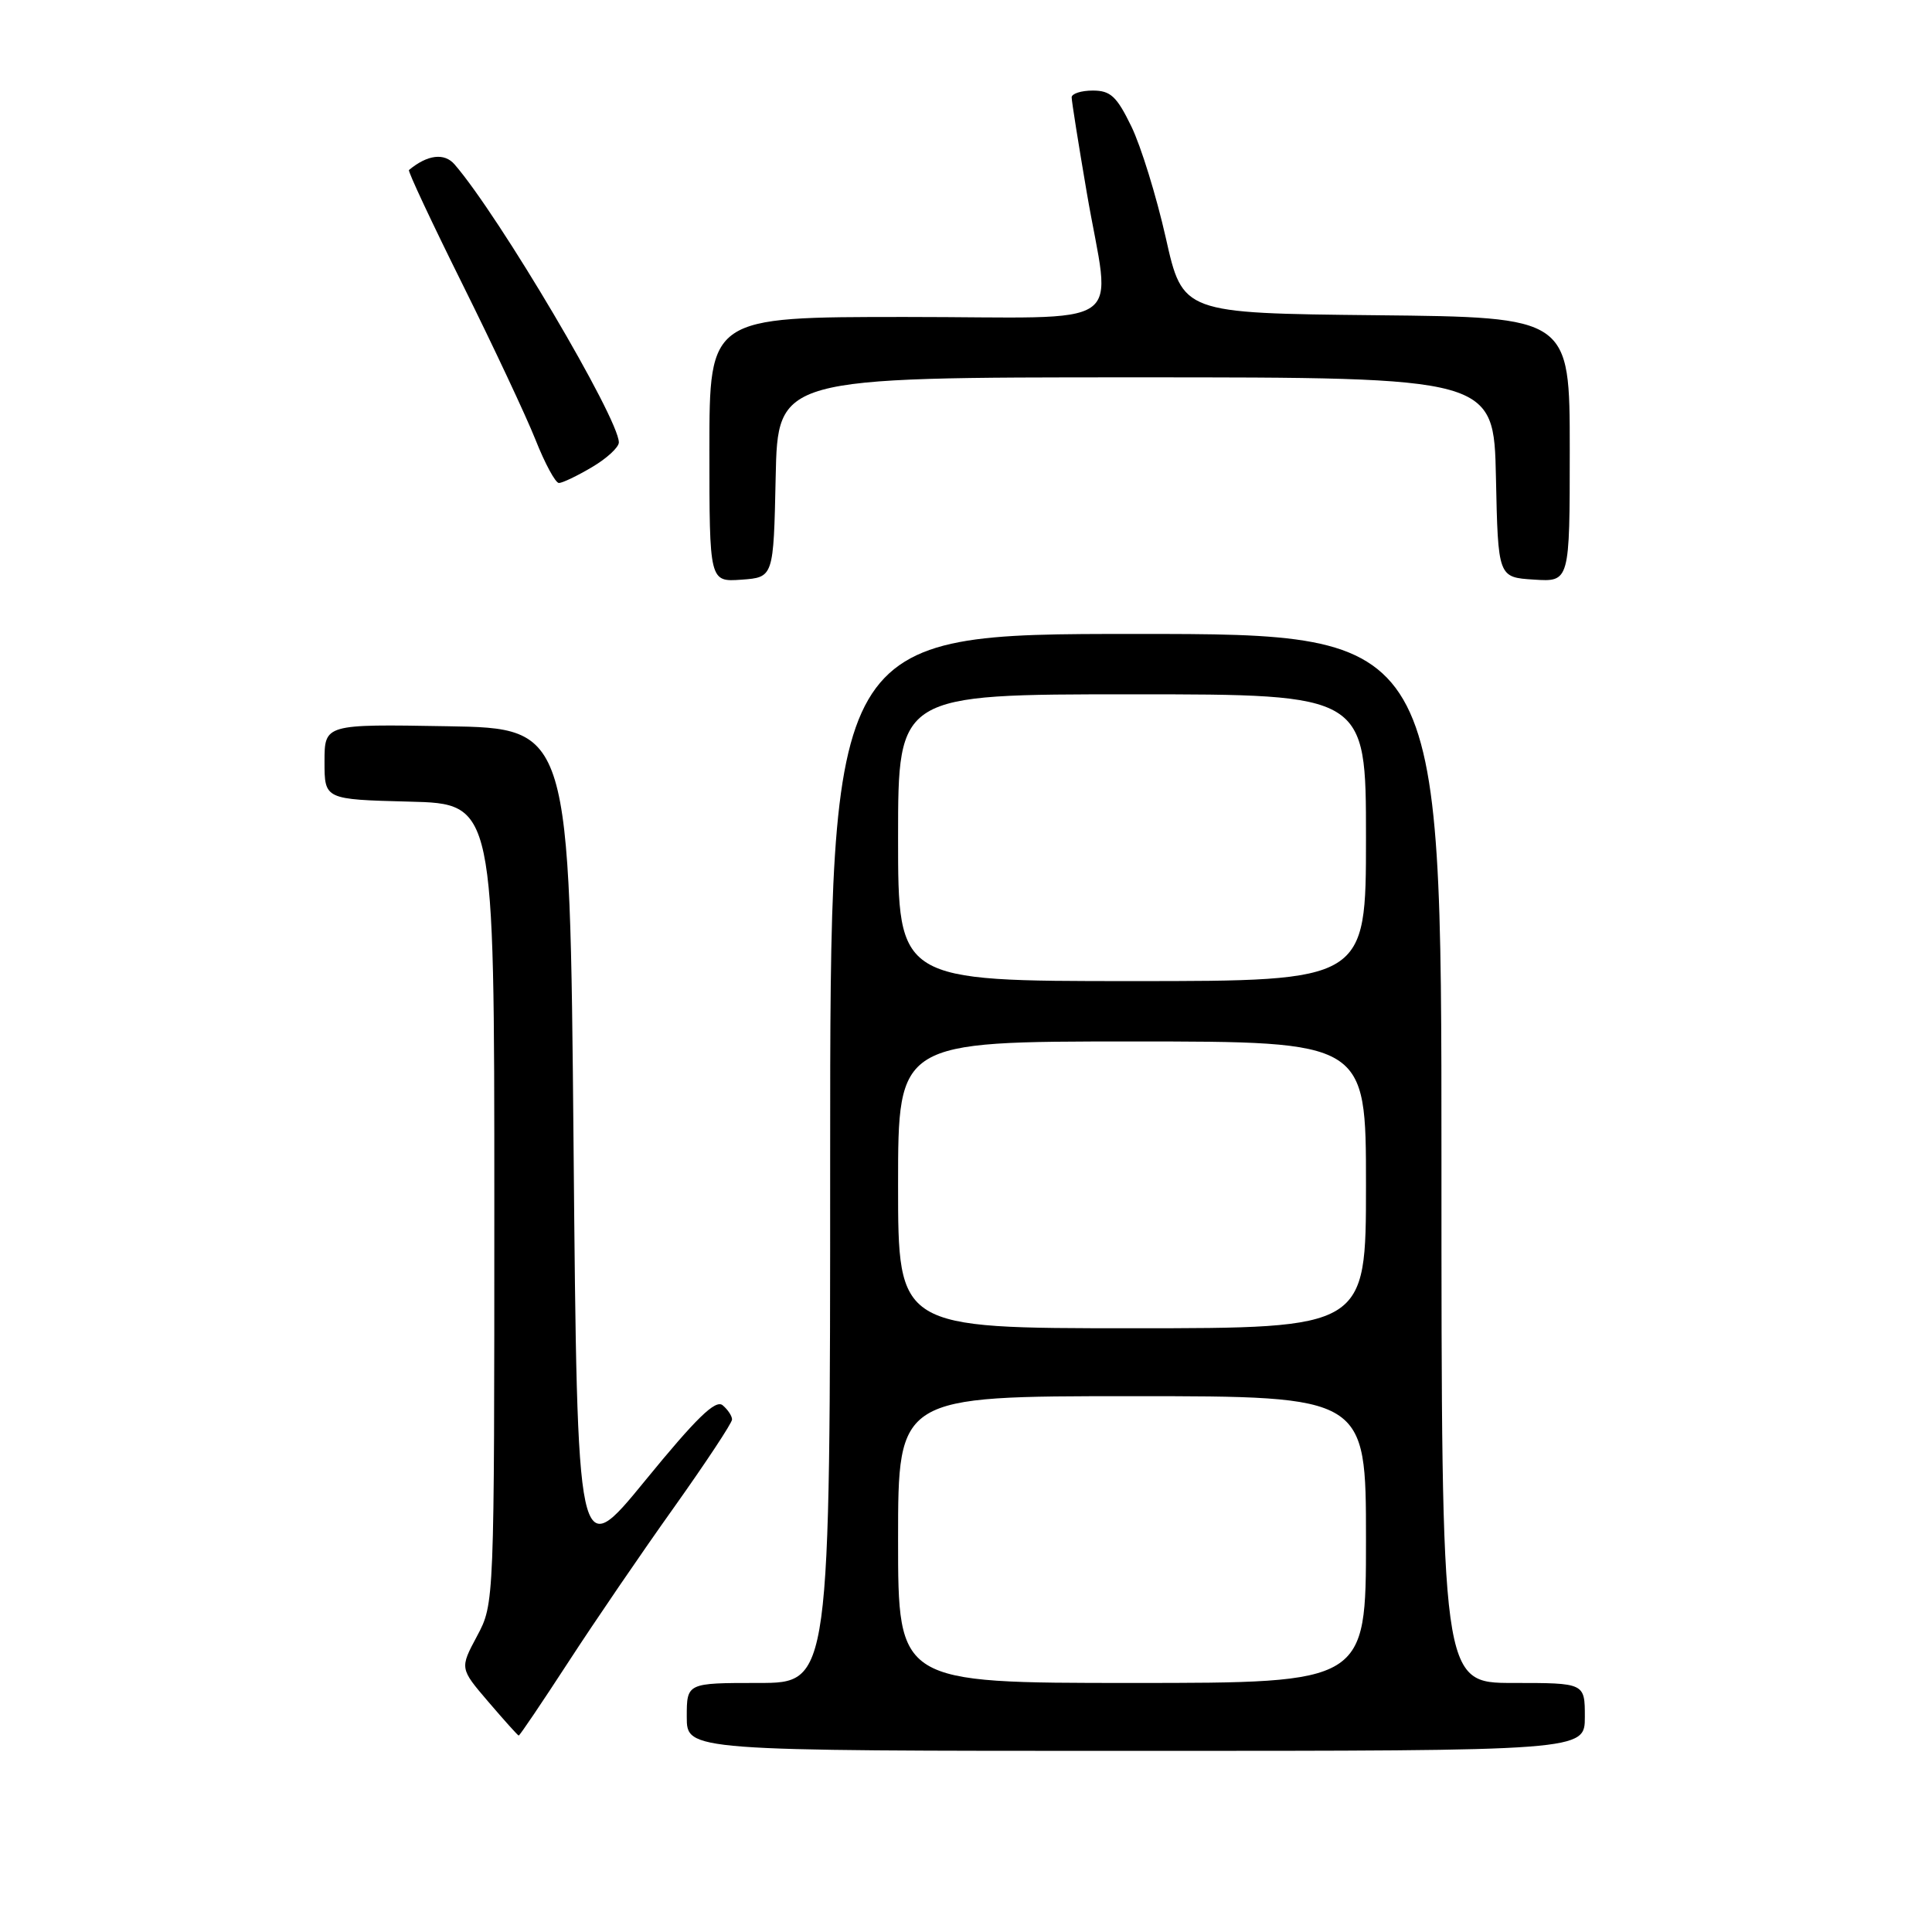 <?xml version="1.0" encoding="UTF-8" standalone="no"?>
<!DOCTYPE svg PUBLIC "-//W3C//DTD SVG 1.1//EN" "http://www.w3.org/Graphics/SVG/1.1/DTD/svg11.dtd" >
<svg xmlns="http://www.w3.org/2000/svg" xmlns:xlink="http://www.w3.org/1999/xlink" version="1.1" viewBox="0 0 256 256">
 <g >
 <path fill="currentColor"
d=" M 210.00 227.50 C 210.00 223.00 210.00 223.00 200.50 223.00 C 191.00 223.00 191.00 223.00 191.00 153.50 C 191.00 84.00 191.00 84.00 150.50 84.00 C 110.00 84.00 110.00 84.00 110.00 153.50 C 110.00 223.00 110.00 223.00 100.50 223.00 C 91.00 223.00 91.00 223.00 91.00 227.50 C 91.00 232.00 91.00 232.00 150.50 232.00 C 210.00 232.00 210.00 232.00 210.00 227.50 Z  M 75.30 220.25 C 78.78 214.89 85.09 205.65 89.32 199.72 C 93.54 193.78 97.00 188.55 97.00 188.09 C 97.00 187.62 96.44 186.78 95.75 186.20 C 94.80 185.42 92.26 187.90 85.50 196.17 C 76.50 207.18 76.50 207.18 76.00 151.84 C 75.50 96.50 75.50 96.50 59.25 96.23 C 43.00 95.95 43.00 95.95 43.00 100.94 C 43.00 105.93 43.00 105.93 54.25 106.22 C 65.50 106.50 65.50 106.50 65.50 159.50 C 65.50 212.50 65.50 212.50 63.21 216.79 C 60.92 221.07 60.92 221.07 64.71 225.50 C 66.80 227.94 68.60 229.95 68.73 229.97 C 68.86 229.99 71.81 225.61 75.30 220.25 Z  M 102.78 63.25 C 103.06 50.00 103.06 50.00 150.50 50.00 C 197.94 50.00 197.94 50.00 198.22 63.25 C 198.50 76.50 198.50 76.50 203.25 76.80 C 208.00 77.11 208.00 77.11 208.00 59.57 C 208.00 42.03 208.00 42.03 182.36 41.77 C 156.71 41.50 156.71 41.50 154.47 31.50 C 153.23 26.00 151.18 19.36 149.91 16.75 C 147.97 12.76 147.15 12.00 144.80 12.00 C 143.26 12.00 142.00 12.41 142.00 12.90 C 142.00 13.40 142.90 19.07 144.00 25.50 C 147.18 44.13 150.28 42.00 120.00 42.00 C 94.00 42.00 94.00 42.00 94.00 59.56 C 94.00 77.11 94.00 77.11 98.25 76.81 C 102.50 76.50 102.50 76.50 102.78 63.25 Z  M 78.44 61.90 C 80.40 60.75 82.00 59.27 82.00 58.62 C 82.00 55.45 66.15 28.62 60.23 21.78 C 58.88 20.22 56.64 20.49 54.19 22.53 C 54.02 22.67 57.21 29.47 61.27 37.64 C 65.33 45.81 69.69 55.09 70.95 58.25 C 72.20 61.41 73.60 64.00 74.06 64.00 C 74.51 64.00 76.49 63.06 78.44 61.90 Z  M 119.00 204.00 C 119.00 185.00 119.00 185.00 150.00 185.00 C 181.00 185.00 181.00 185.00 181.00 204.00 C 181.00 223.00 181.00 223.00 150.00 223.00 C 119.00 223.00 119.00 223.00 119.00 204.00 Z  M 119.00 157.00 C 119.00 138.00 119.00 138.00 150.00 138.00 C 181.00 138.00 181.00 138.00 181.00 157.00 C 181.00 176.00 181.00 176.00 150.00 176.00 C 119.00 176.00 119.00 176.00 119.00 157.00 Z  M 119.00 111.00 C 119.00 92.00 119.00 92.00 150.00 92.00 C 181.00 92.00 181.00 92.00 181.00 111.00 C 181.00 130.00 181.00 130.00 150.00 130.00 C 119.00 130.00 119.00 130.00 119.00 111.00 Z "/>
</g>
</svg>
